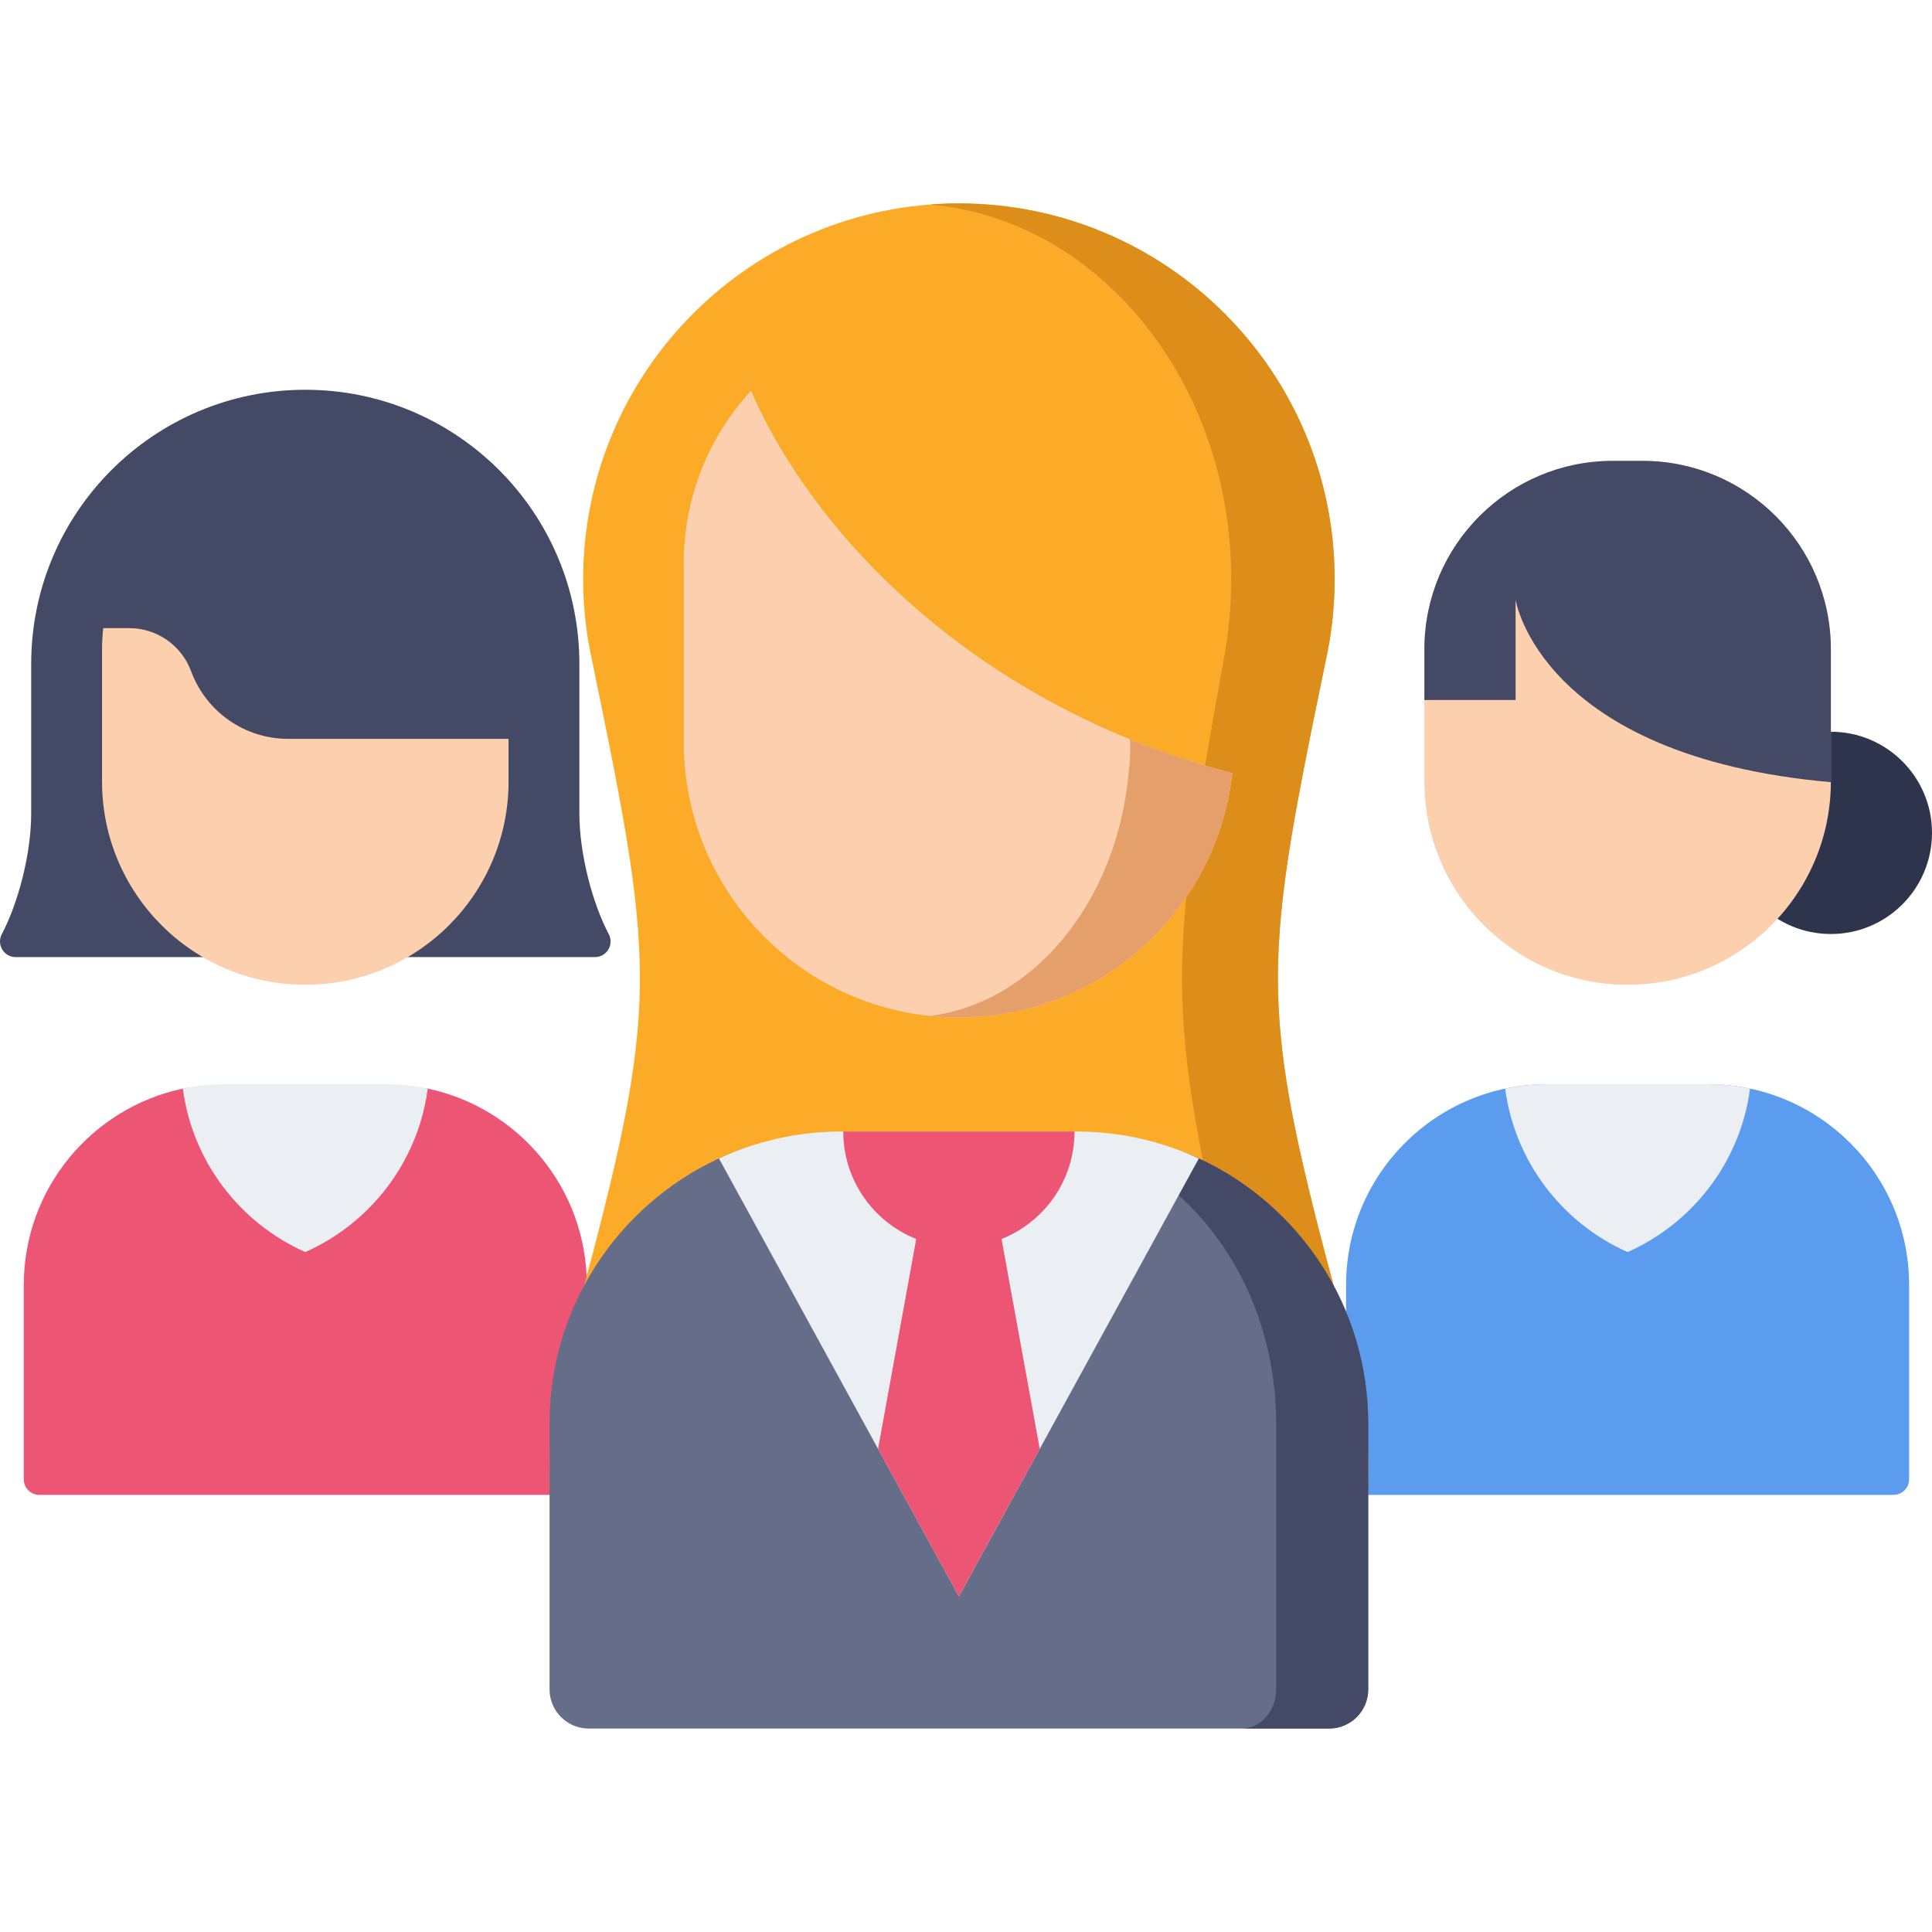 <?xml version="1.0" encoding="UTF-8"?>
<svg xmlns="http://www.w3.org/2000/svg" xmlns:xlink="http://www.w3.org/1999/xlink" width="384pt" height="384pt" viewBox="0 0 384 384" version="1.1">
<g id="surface1">
<path style=" stroke:none;fill-rule:nonzero;fill:rgb(92.941%,33.333%,45.882%);fill-opacity:1;" d="M 76.723 217.004 L 44.637 217.004 C 41.793 217.004 39.016 215.805 36.34 216.367 C 18.277 220.188 4.727 236.219 4.727 255.418 L 4.727 294.008 C 4.723 295.727 6.117 297.121 7.84 297.121 L 113.523 297.121 C 115.242 297.121 116.637 295.727 116.637 294.008 L 116.637 255.418 C 116.637 236.219 103.082 220.188 85.02 216.367 C 82.344 215.805 79.566 217.008 76.723 217.008 Z M 76.723 217.004 "/>
<path style=" stroke:none;fill-rule:nonzero;fill:rgb(26.667%,28.627%,40%);fill-opacity:1;" d="M 115.156 161.691 L 115.156 131.949 C 115.156 101.859 90.77 77.469 60.68 77.469 C 30.59 77.469 6.199 101.859 6.199 131.949 L 6.199 161.691 C 6.199 169.703 3.621 179.484 0.363 185.664 C -0.73 187.742 0.766 190.23 3.113 190.23 L 118.246 190.23 C 120.59 190.23 122.09 187.742 120.992 185.664 C 117.738 179.484 115.16 169.703 115.16 161.691 Z M 115.156 161.691 "/>
<path style=" stroke:none;fill-rule:nonzero;fill:rgb(98.824%,81.569%,68.235%);fill-opacity:1;" d="M 101.078 146.855 L 101.078 155.34 C 101.078 177.648 82.988 195.73 60.68 195.73 C 38.371 195.73 20.281 177.656 20.281 155.34 L 20.281 129.047 C 20.281 127.629 20.367 126.223 20.52 124.844 L 25.684 124.844 C 31.172 124.844 36.078 128.266 37.98 133.41 C 39.477 137.449 42.148 140.812 45.52 143.164 C 48.973 145.57 53.078 146.855 57.285 146.855 Z M 101.078 146.855 "/>
<path style=" stroke:none;fill-rule:nonzero;fill:rgb(92.157%,93.333%,94.902%);fill-opacity:1;" d="M 85.02 216.375 C 82.34 215.809 79.57 215.504 76.723 215.504 L 44.637 215.504 C 41.793 215.504 39.02 215.809 36.34 216.375 C 38.262 230.934 47.723 243.109 60.68 248.859 C 73.633 243.109 83.098 230.934 85.016 216.375 Z M 85.02 216.375 "/>
<path style=" stroke:none;fill-rule:nonzero;fill:rgb(18.039%,20.392%,29.804%);fill-opacity:1;" d="M 384 165.539 C 384 176.641 375 185.641 363.898 185.641 C 352.797 185.641 343.797 176.641 343.797 165.539 C 343.797 154.438 352.797 145.438 363.898 145.438 C 375 145.438 384 154.438 384 165.539 Z M 384 165.539 "/>
<path style=" stroke:none;fill-rule:nonzero;fill:rgb(98.824%,81.569%,68.235%);fill-opacity:1;" d="M 323.5 195.734 C 301.191 195.734 283.105 177.648 283.105 155.336 L 283.105 129.047 C 283.105 108.363 299.871 91.594 320.555 91.594 L 326.445 91.594 C 347.129 91.594 363.898 108.363 363.898 129.047 L 363.898 155.336 C 363.895 177.648 345.809 195.734 323.5 195.734 Z M 323.5 195.734 "/>
<path style=" stroke:none;fill-rule:nonzero;fill:rgb(36.078%,61.176%,93.333%);fill-opacity:1;" d="M 339.543 215.504 L 307.457 215.504 C 285.406 215.504 267.543 233.375 267.543 255.418 L 267.543 294.008 C 267.543 295.727 268.938 297.121 270.656 297.121 L 376.34 297.121 C 378.062 297.121 379.457 295.727 379.453 294.008 L 379.453 255.418 C 379.453 233.367 361.586 215.504 339.543 215.504 Z M 339.543 215.504 "/>
<path style=" stroke:none;fill-rule:nonzero;fill:rgb(26.667%,28.627%,40%);fill-opacity:1;" d="M 363.898 129.047 L 363.898 155.461 C 306.117 150.363 301.234 119.199 301.234 119.199 L 301.234 139.129 L 283.105 139.129 L 283.105 129.047 C 283.105 108.363 299.871 91.598 320.555 91.598 L 326.449 91.598 C 347.133 91.598 363.898 108.363 363.898 129.047 Z M 363.898 129.047 "/>
<path style=" stroke:none;fill-rule:nonzero;fill:rgb(92.157%,93.333%,94.902%);fill-opacity:1;" d="M 347.84 216.375 C 345.16 215.809 342.391 215.504 339.543 215.504 L 307.457 215.504 C 304.609 215.504 301.84 215.809 299.16 216.375 C 301.082 230.934 310.543 243.109 323.496 248.859 C 336.453 243.109 345.918 230.934 347.836 216.375 Z M 347.84 216.375 "/>
<path style=" stroke:none;fill-rule:nonzero;fill:rgb(98.824%,67.059%,16.078%);fill-opacity:1;" d="M 268.637 268.676 C 249.859 200.145 250.273 195.43 263.465 131.469 C 264.641 126.203 265.266 120.73 265.266 115.113 C 265.266 73.871 231.832 40.434 190.59 40.434 C 149.348 40.434 115.91 73.871 115.91 115.113 C 115.91 120.73 116.535 126.203 117.715 131.469 C 130.902 195.43 131.316 200.145 112.539 268.676 C 110.387 275.977 109.23 283.703 109.23 291.699 C 109.23 336.637 145.656 325.785 190.59 325.785 C 235.523 325.785 271.949 336.633 271.949 291.699 C 271.949 283.703 270.789 275.977 268.637 268.676 Z M 268.637 268.676 "/>
<path style=" stroke:none;fill-rule:nonzero;fill:rgb(86.667%,55.294%,9.804%);fill-opacity:1;" d="M 268.637 268.676 C 249.859 200.145 250.273 195.43 263.465 131.469 C 264.641 126.203 265.266 120.73 265.266 115.113 C 265.266 73.871 231.832 40.434 190.59 40.434 C 188.66 40.434 186.746 40.508 184.852 40.652 C 218.336 43.582 244.715 75.801 244.715 115.113 C 244.719 120.602 244.195 126.082 243.152 131.469 C 231.699 195.434 231.34 200.148 247.645 268.676 C 249.52 275.977 250.52 283.703 250.52 291.703 C 250.52 318.812 239 325.613 221.297 326.746 C 251.008 327.77 271.949 325.77 271.949 291.703 C 271.949 283.703 270.789 275.98 268.637 268.676 Z M 268.637 268.676 "/>
<path style=" stroke:none;fill-rule:nonzero;fill:rgb(39.608%,42.745%,53.333%);fill-opacity:1;" d="M 213.914 226.395 L 167.262 226.395 C 158.34 226.395 149.895 226.906 142.344 230.5 C 122.762 239.824 109.23 259.793 109.23 282.926 L 109.23 335.781 C 109.23 340.078 112.715 343.562 117.012 343.562 L 264.164 343.562 C 268.461 343.562 271.945 340.078 271.945 335.781 L 271.945 282.926 C 271.945 259.637 258.227 239.551 238.43 230.309 C 230.98 226.836 222.676 226.395 213.914 226.395 Z M 213.914 226.395 "/>
<path style=" stroke:none;fill-rule:nonzero;fill:rgb(26.667%,28.627%,40%);fill-opacity:1;" d="M 213.914 226.395 L 202.141 226.395 C 214.289 226.395 225.461 229.633 234.27 237.562 C 246.082 248.195 253.648 264.562 253.648 282.926 L 253.648 335.781 C 253.648 340.078 250.559 343.562 246.742 343.562 L 264.156 343.562 C 268.457 343.562 271.941 340.078 271.941 335.781 L 271.941 282.926 C 271.941 259.633 258.219 239.547 238.422 230.309 C 230.977 226.832 222.668 226.395 213.91 226.395 Z M 213.914 226.395 "/>
<path style=" stroke:none;fill-rule:nonzero;fill:rgb(98.824%,81.569%,68.235%);fill-opacity:1;" d="M 244.926 153.668 C 241.887 180.98 218.719 202.223 190.59 202.223 C 160.391 202.223 135.906 177.738 135.906 147.543 L 135.906 111.953 C 135.906 98.73 140.973 86.684 149.273 77.656 C 161.738 106.438 194.195 140.508 244.926 153.668 Z M 244.926 153.668 "/>
<path style=" stroke:none;fill-rule:nonzero;fill:rgb(89.804%,62.353%,41.569%);fill-opacity:1;" d="M 224.605 146.93 C 224.711 149.066 224.629 151.305 224.316 153.668 C 222.02 179.117 205.547 199.289 184.855 201.926 C 186.738 202.121 188.652 202.223 190.59 202.223 C 218.715 202.223 241.887 180.98 244.926 153.668 C 237.781 151.816 231.016 149.539 224.605 146.93 Z M 224.605 146.93 "/>
<path style=" stroke:none;fill-rule:nonzero;fill:rgb(92.157%,93.333%,94.902%);fill-opacity:1;" d="M 190.59 317.309 L 238.277 230.258 C 230.867 226.824 222.617 224.895 213.914 224.895 L 167.262 224.895 C 158.559 224.895 150.309 226.824 142.898 230.258 Z M 190.59 317.309 "/>
<path style=" stroke:none;fill-rule:nonzero;fill:rgb(92.941%,33.333%,45.882%);fill-opacity:1;" d="M 199.062 246.258 C 207.562 242.883 213.57 234.594 213.57 224.895 L 167.605 224.895 C 167.605 234.59 173.613 242.883 182.109 246.258 L 174.52 287.977 L 190.586 317.301 L 206.656 287.977 Z M 199.062 246.258 "/>
</g>
</svg>
